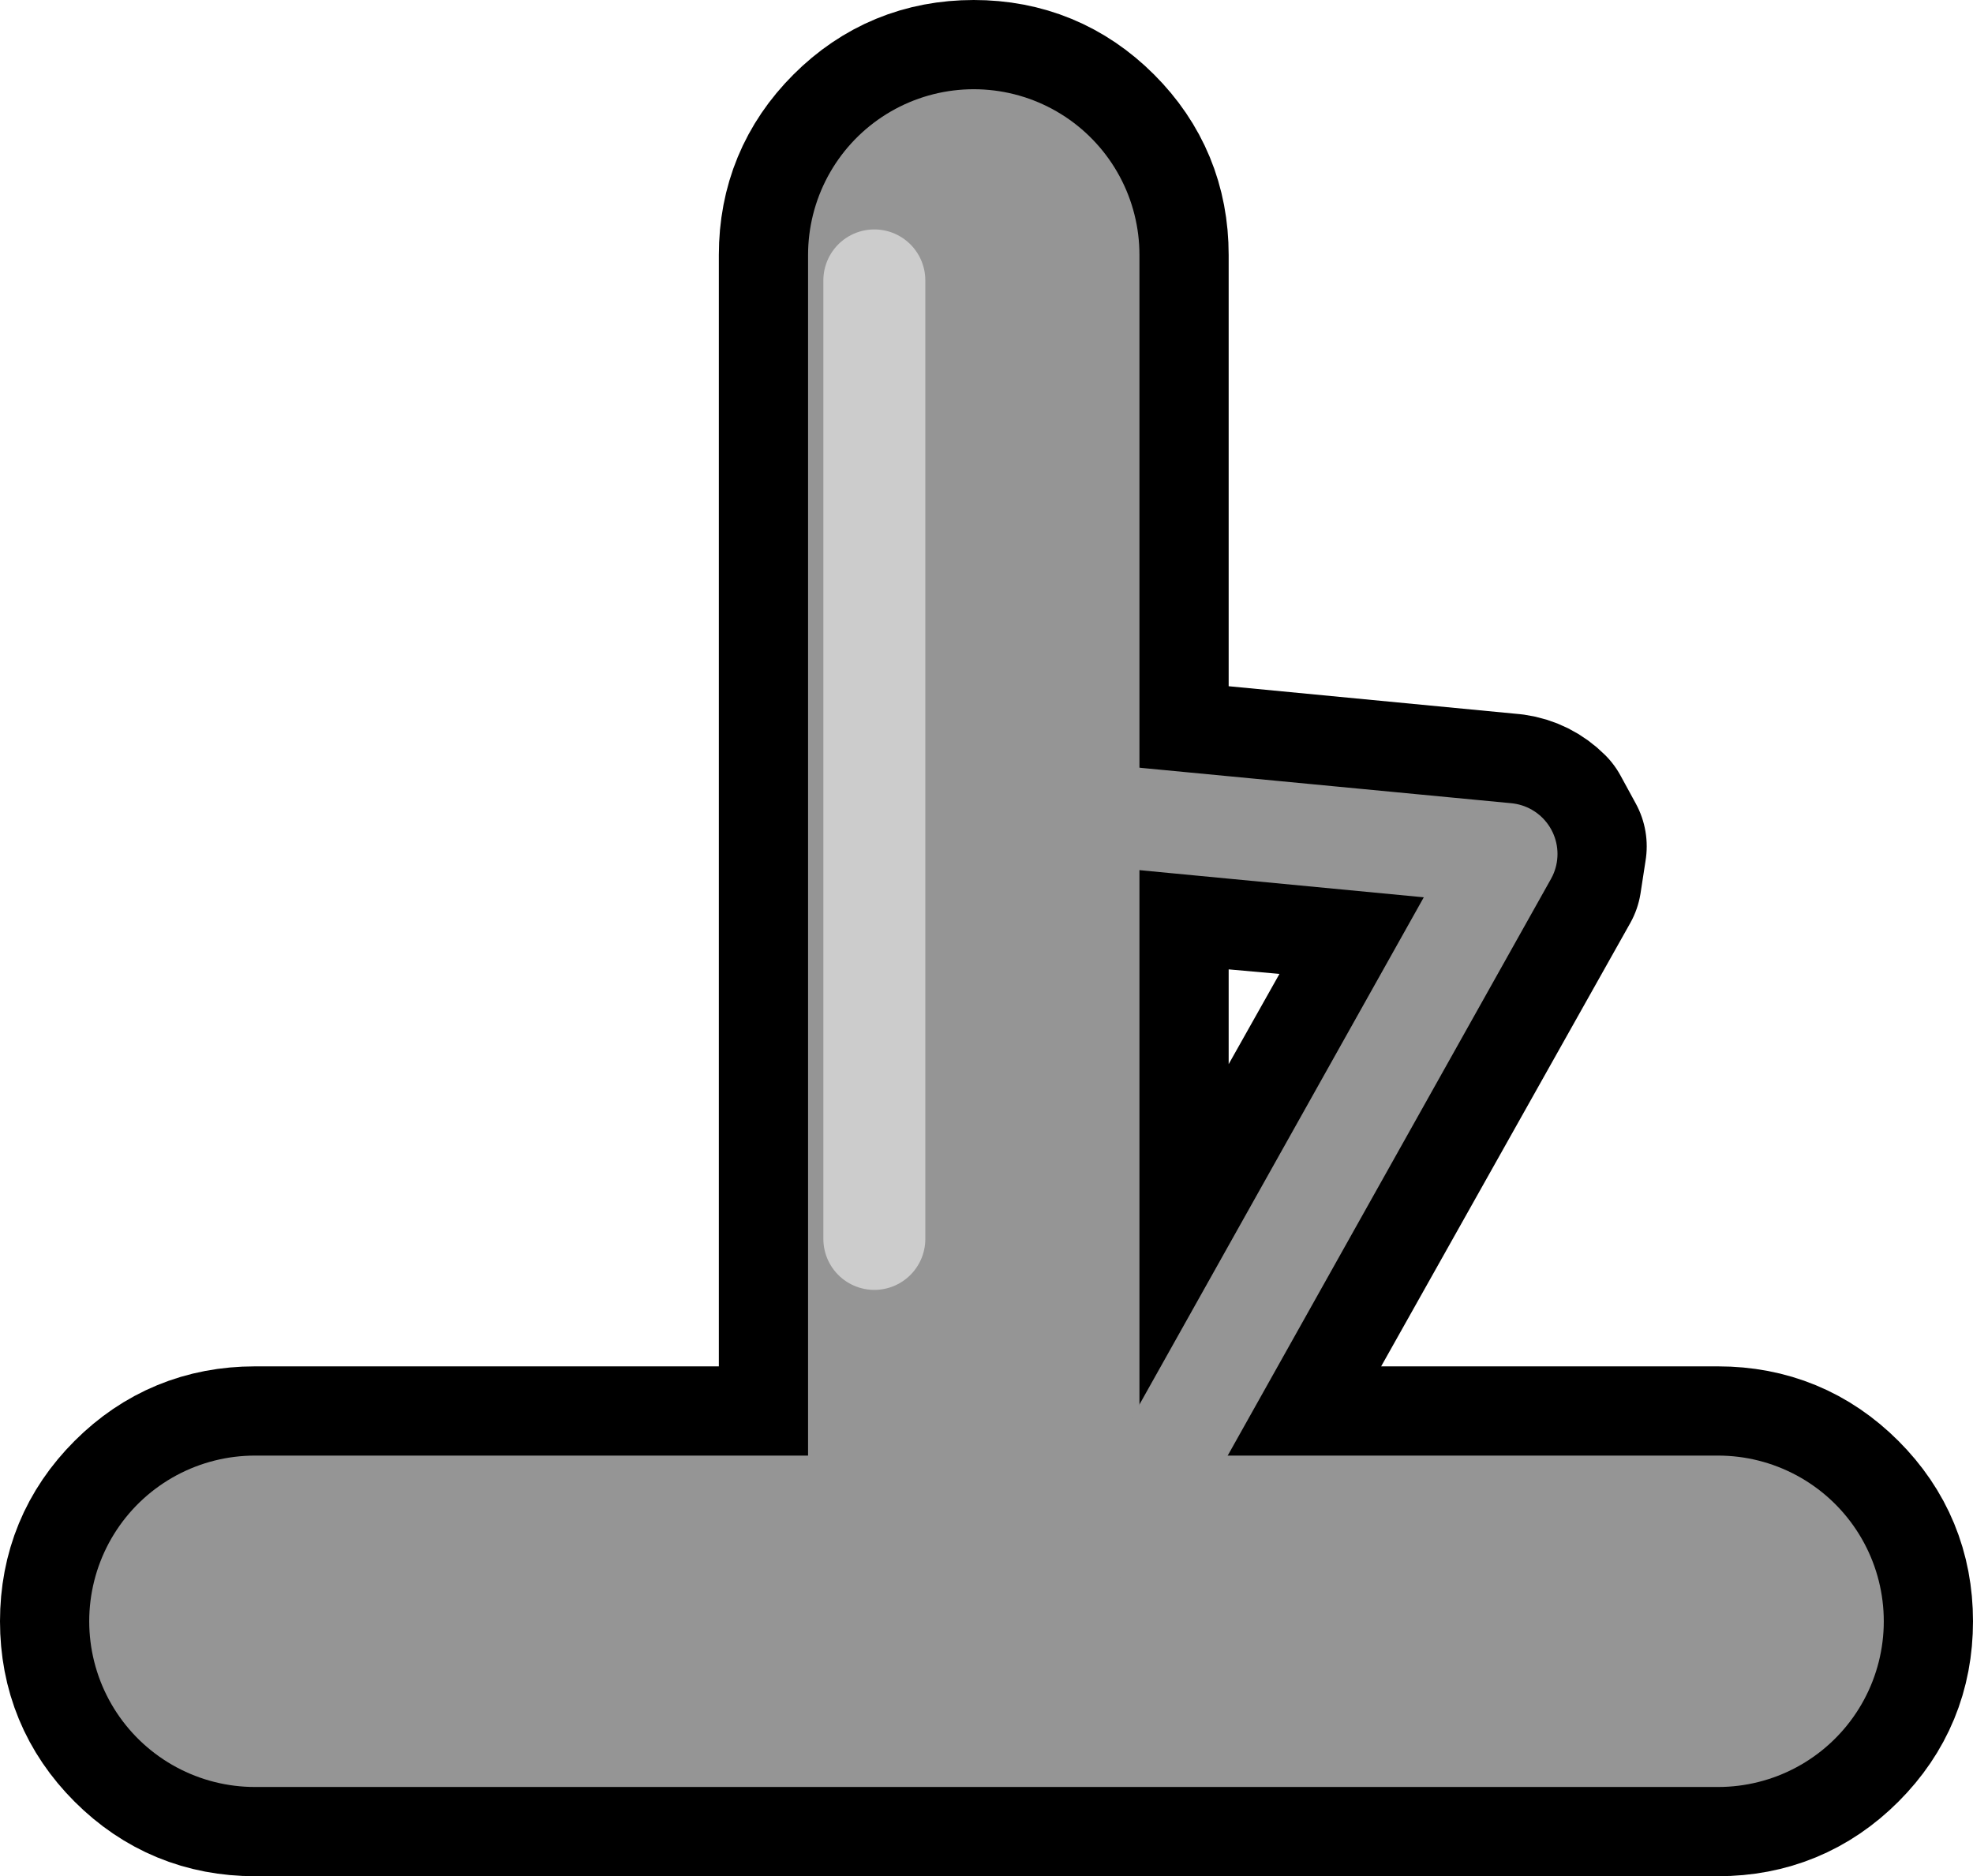 <?xml version="1.0" encoding="UTF-8" standalone="no"?>
<svg xmlns:ffdec="https://www.free-decompiler.com/flash" xmlns:xlink="http://www.w3.org/1999/xlink" ffdec:objectType="shape" height="36.8px" width="38.7px" xmlns="http://www.w3.org/2000/svg">
  <g transform="matrix(1.0, 0.0, 0.0, 1.0, 65.95, 139.9)">
    <path d="M-43.6 -122.8 L-43.6 -112.35 -38.0 -122.3 -43.6 -122.8 M-50.1 -134.9 Q-50.1 -136.25 -49.15 -137.2 -48.2 -138.15 -46.85 -138.15 -45.5 -138.15 -44.55 -137.2 -43.6 -136.25 -43.6 -134.9 L-43.6 -124.85 -36.3 -124.15 Q-35.95 -124.1 -35.7 -123.85 L-35.4 -123.3 -35.5 -122.65 -41.85 -111.35 -32.25 -111.35 Q-30.9 -111.35 -29.95 -110.4 -29.0 -109.45 -29.0 -108.1 -29.0 -106.75 -29.95 -105.8 -30.9 -104.85 -32.25 -104.85 L-60.95 -104.85 Q-62.3 -104.85 -63.25 -105.8 -64.2 -106.75 -64.2 -108.1 -64.2 -109.45 -63.25 -110.4 -62.3 -111.35 -60.95 -111.35 L-50.1 -111.35 -50.1 -134.9" fill="#959595" fill-rule="evenodd" stroke="none"/>
    <path d="M-50.1 -134.9 L-50.1 -111.35 -60.95 -111.35 Q-62.3 -111.35 -63.25 -110.4 -64.2 -109.45 -64.2 -108.1 -64.2 -106.75 -63.25 -105.8 -62.3 -104.85 -60.95 -104.85 L-32.25 -104.85 Q-30.9 -104.85 -29.95 -105.8 -29.0 -106.75 -29.0 -108.1 -29.0 -109.45 -29.95 -110.4 -30.9 -111.35 -32.25 -111.35 L-41.85 -111.35 -35.5 -122.65 -35.4 -123.3 -35.7 -123.85 Q-35.95 -124.1 -36.3 -124.15 L-43.6 -124.85 -43.6 -134.9 Q-43.6 -136.25 -44.55 -137.2 -45.5 -138.15 -46.85 -138.15 -48.2 -138.15 -49.15 -137.2 -50.1 -136.25 -50.1 -134.9 M-43.6 -122.8 L-38.0 -122.3 -43.6 -112.35 -43.6 -122.8 Z" fill="none" stroke="#000000" stroke-linecap="round" stroke-linejoin="round" stroke-width="3.5"/>
    <path d="M-46.85 -134.9 L-46.85 -109.0 M-60.95 -108.1 L-32.25 -108.1" fill="none" stroke="#959595" stroke-linecap="round" stroke-linejoin="round" stroke-width="6.5"/>
    <path d="M-46.35 -124.1 L-36.4 -123.15 -43.8 -109.95" fill="none" stroke="#959595" stroke-linecap="round" stroke-linejoin="round" stroke-width="2.0"/>
    <path d="M-48.8 -115.6 L-48.8 -134.4" fill="none" stroke="#cccccc" stroke-linecap="round" stroke-linejoin="round" stroke-width="2.0"/>
  </g>
</svg>
